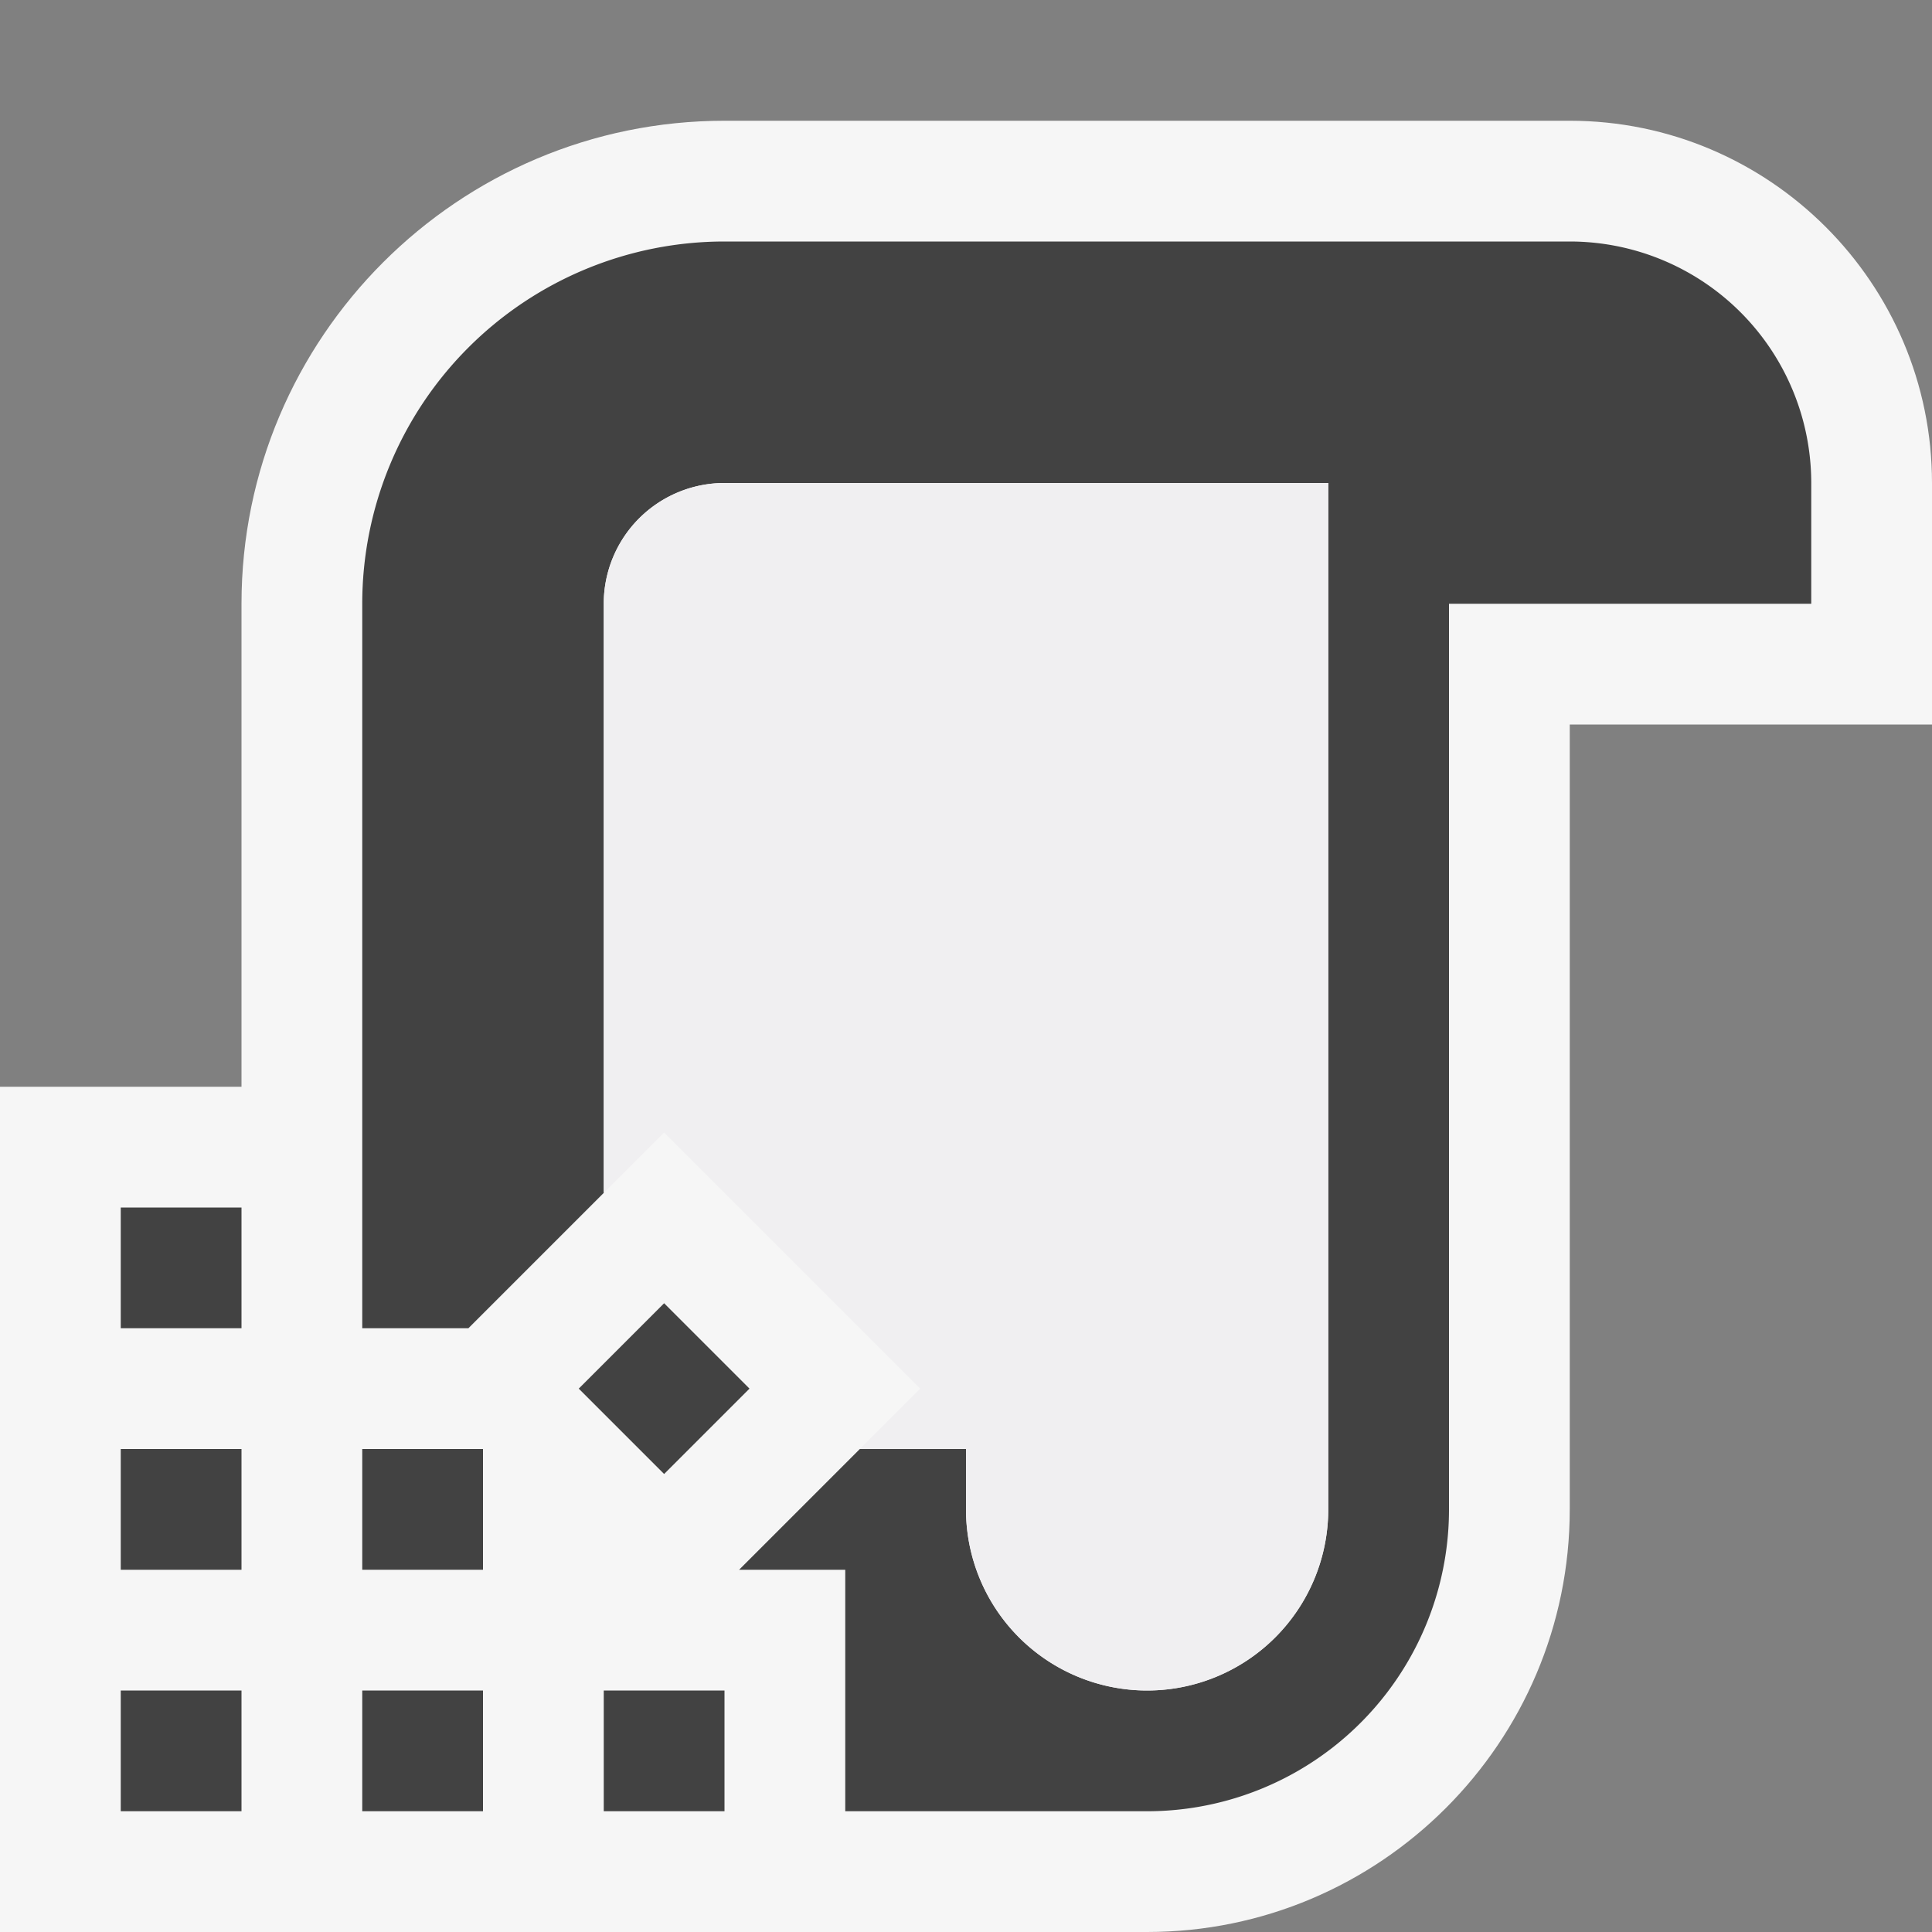 <svg xmlns="http://www.w3.org/2000/svg" viewBox="0 0 16 16"><rect x="0" y="0" width="16" height="16" fill="#808080" stroke="none"/><style>.st0{opacity:0}.st0,.st1{fill:#f6f6f6}.st2{fill:#424242}.st3{fill:#f0eff1}</style><g id="outline"><path class="st0" d="M0 0h16v16H0z"/><path class="st1" d="M13 1H6C3.794 1 2 2.794 2 5v4H0v7h9.5c1.93 0 3.5-1.57 3.5-3.5V6h3V4c0-1.654-1.346-3-3-3z"/></g><g id="icon_x5F_bg"><path class="st2" d="M13 2H6a3 3 0 0 0-3 3v6h.879L5 9.879V5a1 1 0 0 1 1-1h5v8.5a1.5 1.5 0 0 1-3 0V12h-.879l-1 1H7v2h2.5a2.5 2.5 0 0 0 2.5-2.5V5h3V4a2 2 0 0 0-2-2zM1 10h1v1H1zM1 12h1v1H1zM1 14h1v1H1zM3 14h1v1H3zM5 14h1v1H5z"/><path class="st2" d="M3 12h1v1H3z"/><path transform="rotate(-45.001 5.5 11.5)" class="st2" d="M5 11h1v1H5z"/></g><path class="st3" d="M6 4a1 1 0 0 0-1 1v4.879l.5-.5L7.621 11.5l-.5.5H8v.5a1.5 1.5 0 0 0 3 0V4H6z" id="icon_x5F_fg"/></svg>